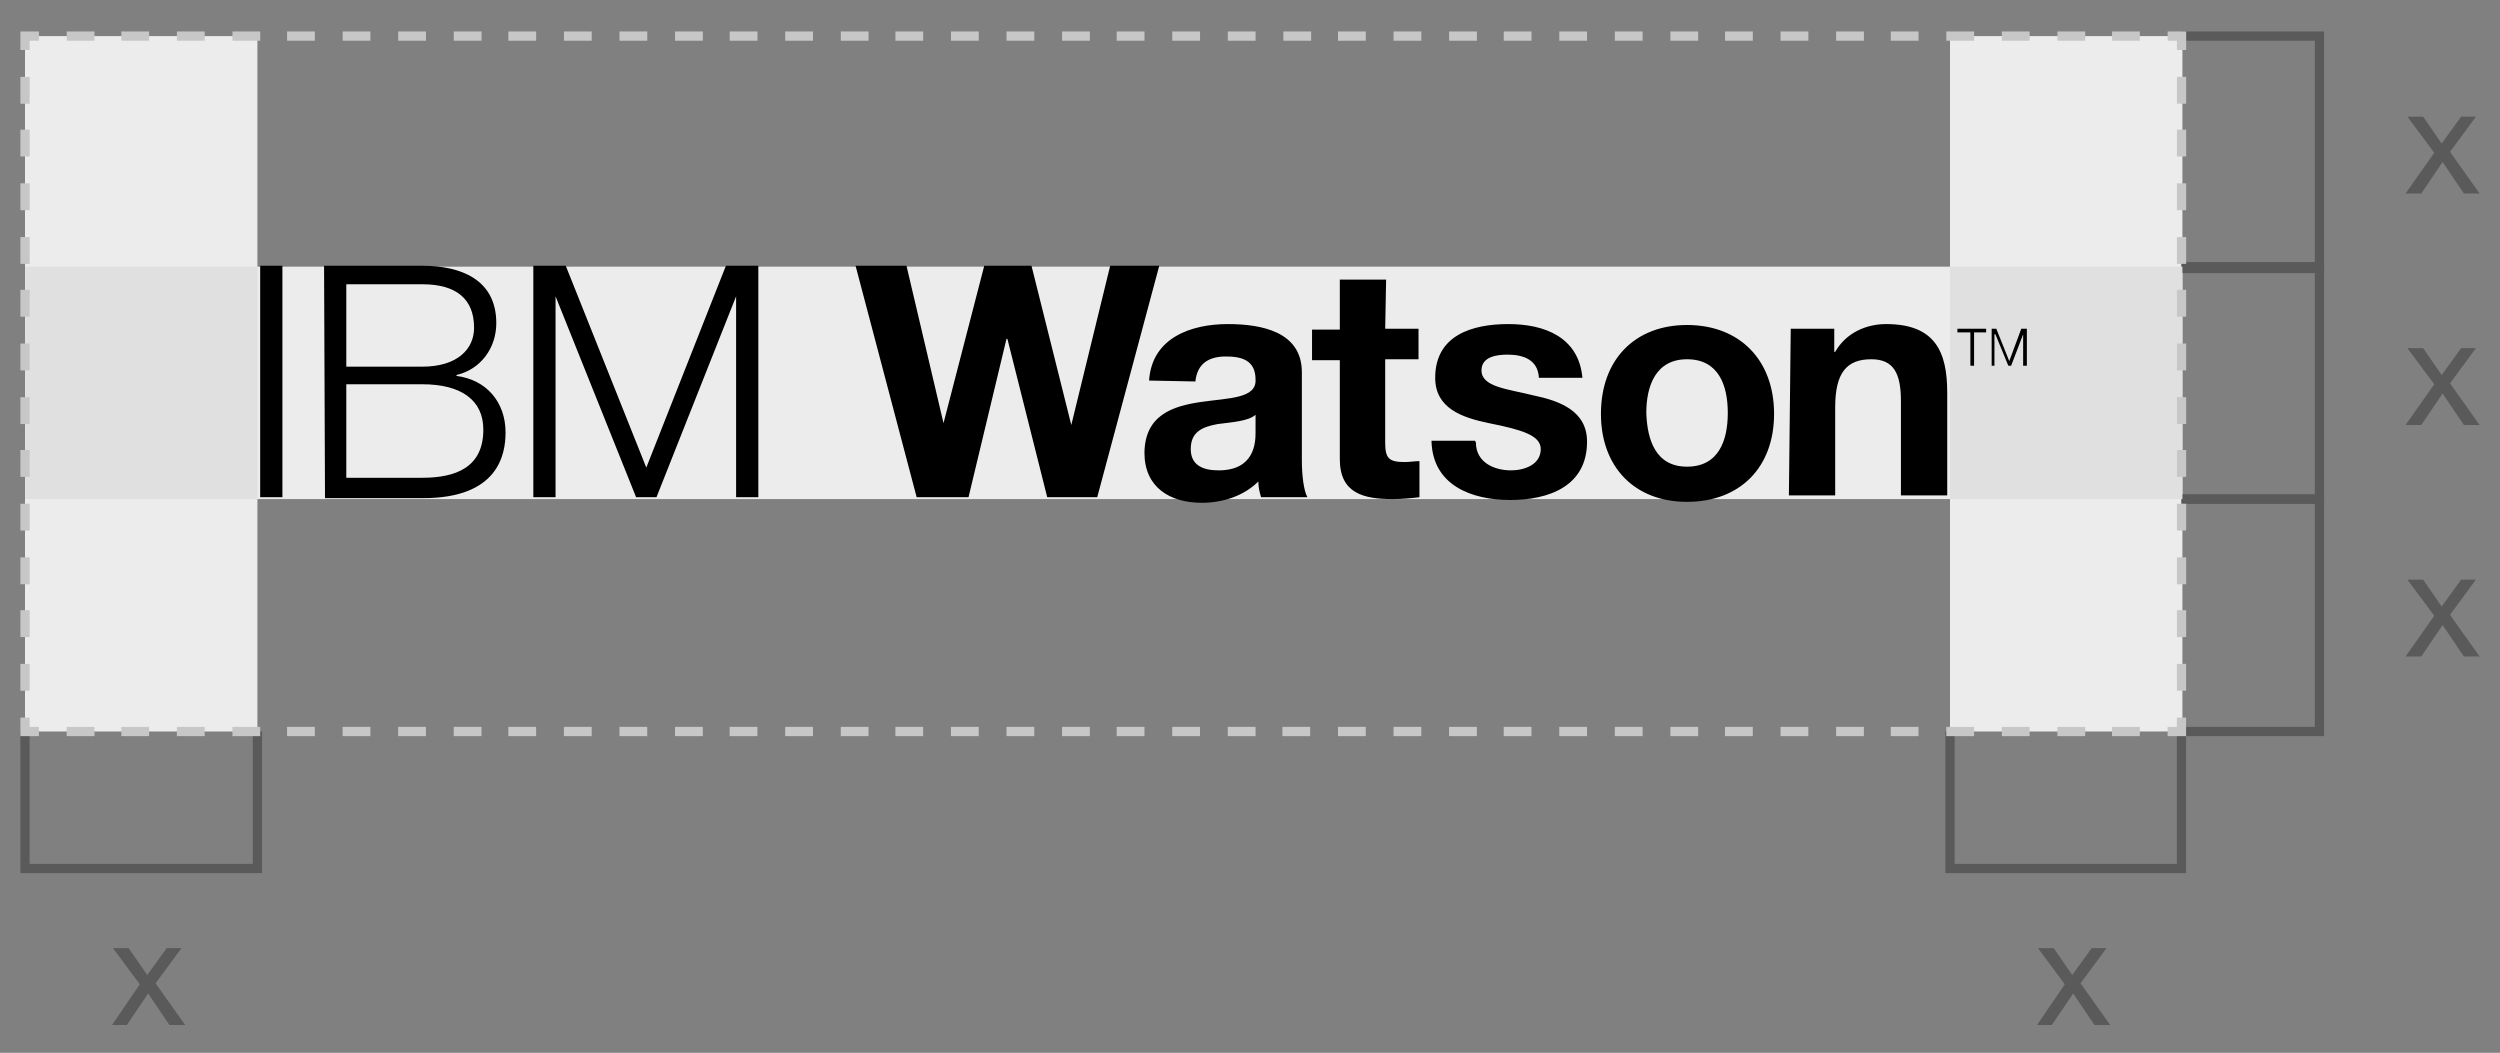 <svg xmlns="http://www.w3.org/2000/svg" width="270" height="113.7" viewBox="-376 328.3 270 113.7"><rect x="-376" y="328.3" width="270" height="113.7" fill="#808080" stroke="none"/><path fill="#ECECEC" d="M-373.3 332.2h25.1v75.1h-25.1v-75.1zm207.9 0h25.1v75.1h-25.1v-75.1z"/><path fill="#5A5A5A" d="M-125 382.7h-15.4v-1h14.4v-24.1h-14.4v-1h15.4m11.9 13.2l-2.9-3.9h1.7l2 2.9 2.1-2.9h1.6l-2.8 3.8 3.2 4.5h-1.7l-2.3-3.4-2.3 3.4h-1.7l3.1-4.4z"/><path fill="#5A5A5A" d="M-125 357.8h-15.4v-1h14.4v-24.1h-14.4v-1h15.4m11.9 13.1l-2.9-3.9h1.7l2 2.9 2.1-2.9h1.6l-2.8 3.8 3.2 4.5h-1.7l-2.3-3.4-2.3 3.4h-1.7l3.1-4.4zm-11.9 63h-15.4v-1h14.4v-24.1h-14.4v-1h15.4m11.9 13.1l-2.9-3.9h1.7l2 2.9 2.1-2.9h1.6l-2.8 3.8 3.2 4.5h-1.7l-2.3-3.4-2.3 3.4h-1.7l3.1-4.4z"/><path fill="#5A5A5A" d="M-139.9 422.6h-26v-15.3h1v14.3h24v-14.3h1m-13.1 27.3l-2.9-3.9h1.7l2 2.9 2.1-2.9h1.6l-2.8 3.8 3.2 4.5h-1.7l-2.3-3.4-2.3 3.4h-1.6l3-4.4zm-194.7-12h-26.1v-15.3h1v14.3h24.1v-14.3h1m-13.2 27.3l-2.9-3.9h1.7l2 2.9 2.1-2.9h1.6l-2.8 3.8 3.2 4.5h-1.7l-2.3-3.4-2.3 3.4h-1.6l3-4.4z"/><path fill="#ECECEC" d="M-373.3 357.1h232.9v25.1h-232.9v-25.1z"/><path fill="#E0E0E0" d="M-373.3 357.1h25.1v25.1h-25.1v-25.1zm207.9 0h25.1v25.1h-25.1v-25.1z"/><path fill="#C7C7C7" d="M-139.9 407.8h-2v-1h1v-1h1m-5 2h-3v-1h3v1zm-5.9 0h-3v-1h3v1zm-6 0h-3v-1h3v1zm-6 0h-3v-1h3v1zm-6 0h-3v-1h3v1zm-5.9 0h-3v-1h3v1zm-6 0h-3v-1h3v1zm-6 0h-3v-1h3v1zm-5.9 0h-3v-1h3v1zm-6 0h-3v-1h3v1zm-6 0h-3v-1h3v1zm-6 0h-3v-1h3v1zm-5.9 0h-3v-1h3v1zm-6 0h-3v-1h3v1zm-6 0h-3v-1h3v1zm-6 0h-3v-1h3v1zm-5.9 0h-3v-1h3v1zm-6 0h-3v-1h3v1zm-6 0h-3v-1h3v1zm-5.9 0h-3v-1h3v1zm-6 0h-3v-1h3v1zm-6 0h-3v-1h3v1zm-6 0h-3v-1h3v1zm-5.9 0h-3v-1h3v1zm-6 0h-3v-1h3v1zm-6 0h-3v-1h3v1zm-5.9 0h-3v-1h3v1zm-6 0h-3v-1h3v1zm-6 0h-3v-1h3v1zm-6 0h-3v-1h3v1zm-5.9 0h-3v-1h3v1zm-6 0h-3v-1h3v1zm-6 0h-3v-1h3v1zm-6 0h-3v-1h3v1zm-5.9 0h-3v-1h3v1zm-6 0h-3v-1h3v1zm-6 0h-3v-1h3v1zm-5.9 0h-3v-1h3v1zm-6 0h-2v-2h1v1h1m-1-3.9h-1V400h1v2.9zm0-5.8h-1v-2.9h1v2.9zm0-5.7h-1v-2.9h1v2.9zm0-5.8h-1v-2.9h1v2.9zm0-5.8h-1v-2.9h1v2.9zm0-5.7h-1v-2.9h1v2.9zm0-5.8h-1v-2.9h1v2.9zm0-5.8h-1v-2.9h1v2.9zm0-5.7h-1v-2.9h1v2.9zm0-5.8h-1v-2.9h1v2.9zm0-5.8h-1v-2.9h1v2.9zm0-5.7h-1v-2.9h1v2.9zm0-5.8h-1v-2h2v1h-1m227.9 0h-3v-1h3v1zm-5.9 0h-3v-1h3v1zm-6 0h-3v-1h3v1zm-6 0h-3v-1h3v1zm-6 0h-3v-1h3v1zm-5.9 0h-3v-1h3v1zm-6 0h-3v-1h3v1zm-6 0h-3v-1h3v1zm-5.9 0h-3v-1h3v1zm-6 0h-3v-1h3v1zm-6 0h-3v-1h3v1zm-6 0h-3v-1h3v1zm-5.9 0h-3v-1h3v1zm-6 0h-3v-1h3v1zm-6 0h-3v-1h3v1zm-5.9 0h-3v-1h3v1zm-6 0h-3v-1h3v1zm-6 0h-3v-1h3v1zm-6 0h-3v-1h3v1zm-5.9 0h-3v-1h3v1zm-6 0h-3v-1h3v1zm-6 0h-3v-1h3v1zm-6 0h-3v-1h3v1zm-5.9 0h-3v-1h3v1zm-6 0h-3v-1h3v1zm-6 0h-3v-1h3v1zm-5.9 0h-3v-1h3v1zm-6 0h-3v-1h3v1zm-6 0h-3v-1h3v1zm-6 0h-3v-1h3v1zm-5.9 0h-3v-1h3v1zm-6 0h-3v-1h3v1zm-6 0h-3v-1h3v1zm-6 0h-3v-1h3v1zm-5.9 0h-3v-1h3v1zm-6 0h-3v-1h3v1zm-6 0h-3v-1h3v1zm-5.9 0h-3v-1h3v1zm225.9 1h-1v-1h-1v-1h2m0 71.2h-1V400h1v2.9zm0-5.8h-1v-2.9h1v2.9zm0-5.7h-1v-2.9h1v2.9zm0-5.8h-1v-2.9h1v2.9zm0-5.8h-1v-2.9h1v2.9zm0-5.7h-1v-2.9h1v2.9zm0-5.8h-1v-2.9h1v2.9zm0-5.8h-1v-2.9h1v2.9zm0-5.7h-1v-2.9h1v2.9zm0-5.8h-1v-2.9h1v2.9zm0-5.8h-1v-2.9h1v2.9zm0-5.7h-1v-2.9h1v2.9z"/><path d="M-182.6 363.8h4.7v2.5h.1c1.2-2.1 3.4-3 5.5-3 5.3 0 6.6 3 6.6 7.4v11.1h-5v-10.2c0-3-.8-4.5-3.2-4.5-2.7 0-3.9 1.5-3.9 5.2v9.5h-5l.2-18m18 0h3.1v.4h-1.3v3.6h-.4v-3.6h-1.4v-.4m3.7 0h.5l1.4 3.5 1.3-3.5h.6v4h-.4v-3.4l-1.3 3.4h-.3l-1.4-3.4h-.1v3.4h-.3v-4m-96.6 18.2h-5.4l-4.3-17.1h-.1l-4.1 17.1h-5.6l-6.6-25h5.5l4 17 4.4-17h5.1l4.3 17.2 4.2-17.2h5.3l-6.7 25m5.6-12.6c.3-4.6 4.5-6.1 8.5-6.1 3.6 0 8 .8 8 5.2v9.5c0 1.6.2 3.3.6 4h-5c-.2-.6-.3-1.2-.3-1.7-1.6 1.6-3.9 2.3-6.1 2.3-3.5 0-6.2-1.7-6.2-5.4.1-8.2 12.2-3.8 12-7.9 0-2.1-1.5-2.5-3.2-2.5-1.9 0-3.1.8-3.3 2.7l-5-.1m11.5 3.7c-.8.7-2.6.8-4.1 1-1.6.3-2.9.8-2.9 2.7 0 1.8 1.4 2.3 3 2.3 3.9 0 4-3 4-4.1v-1.9zm14-9.3h3.6v3.3h-3.6v9c0 1.7.4 2.1 2.1 2.1.6 0 1.1-.1 1.6-.1v3.9c-.8.1-1.9.2-2.9.2-3.1 0-5.7-.6-5.7-4.3v-10.7h-3v-3.3h3v-5.4h5l-.1 5.3m9.8 12.3c0 2.1 1.9 3 3.8 3 1.4 0 3.2-.6 3.2-2.3 0-1.5-2.1-2.1-5.6-2.8-2.9-.6-5.8-1.6-5.8-4.9 0-4.6 4-5.8 7.9-5.8 3.9 0 7.6 1.4 8 5.8h-4.7c-.1-1.9-1.6-2.5-3.4-2.5-1.1 0-2.8.2-2.8 1.7 0 1.8 2.8 2 5.6 2.7 2.9.6 5.8 1.7 5.8 5 0 4.8-4.1 6.3-8.3 6.3-4.2 0-8.4-1.6-8.5-6.4h4.7m22.9-12.5c5.7 0 9.4 3.8 9.4 9.6s-3.7 9.5-9.4 9.5-9.3-3.8-9.3-9.5c0-5.9 3.7-9.6 9.3-9.6m0 15.3c3.4 0 4.4-2.8 4.4-5.8s-1-5.8-4.4-5.8-4.4 2.9-4.4 5.8c.1 2.9 1 5.8 4.4 5.8zM-347.9 357h2.4v25h-2.4zm6.9 0h10.6c4.2 0 8 1.5 8 6.2 0 2.7-1.7 5-4.3 5.6v.1c3.2.4 5.3 2.8 5.3 6.1 0 2.4-.8 7.1-8.9 7.1h-10.6l-.1-25.1m2.4 10.9h8.2c3.8 0 5.6-1.9 5.6-4.2 0-3.1-1.9-4.7-5.6-4.7h-8.2v8.9zm0 12h8.2c3.6 0 6.6-1.1 6.6-5.2 0-3.2-2.4-4.9-6.6-4.9h-8.2v10.1zm20.2-22.9h3.5l8.7 21.8 8.6-21.8h3.5v25h-2.4v-21.7l-8.6 21.7h-2.2l-8.7-21.7V382h-2.4v-25"/></svg>